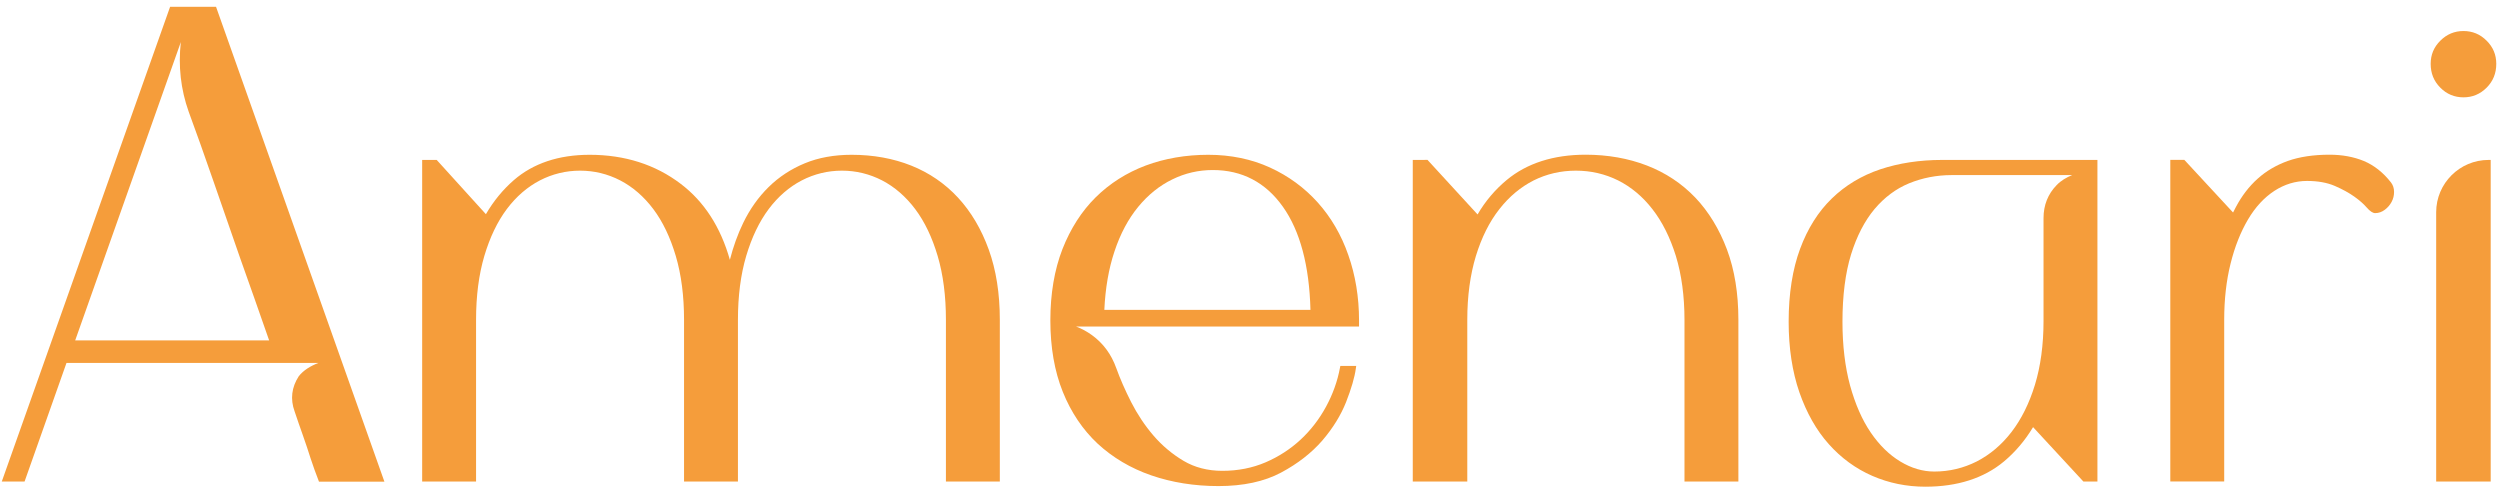 <svg width="282" height="55" viewBox="0 0 282 55" fill="none" xmlns="http://www.w3.org/2000/svg">
<path d="M281.58 7.2C281.58 8.27 281.22 9.16 280.49 9.89C279.76 10.62 278.89 10.98 277.88 10.98C276.87 10.98 275.99 10.62 275.27 9.89C274.54 9.16 274.18 8.27 274.18 7.2C274.18 6.18 274.54 5.31 275.27 4.59C276 3.86 276.87 3.5 277.88 3.5C278.89 3.5 279.77 3.86 280.49 4.59C281.22 5.31 281.58 6.18 281.58 7.2Z" fill="#F59D3B"/>
<path d="M19.19 0.76L0.2 54.32H2.77L7.5 40.94H35.92C35.04 41.27 34.22 41.77 33.7 42.44C32.89 43.69 32.73 45.03 33.23 46.4C33.53 47.29 33.84 48.2 34.17 49.12C34.5 50.04 34.78 50.9 35.02 51.66C35.32 52.56 35.62 53.41 35.92 54.17L35.98 54.33H43.36L24.37 0.77H19.19V0.76ZM21.28 12.59C22.11 14.83 23.05 17.49 24.09 20.48C25.13 23.48 26.13 26.35 27.08 29.09C28.18 32.17 29.28 35.3 30.36 38.4H8.48L20.4 4.74C20.09 7.42 20.39 10.09 21.28 12.59Z" fill="#F59D3B"/>
<path d="M49.26 18.04H47.62V54.32H53.7V36.07C53.7 33.39 54.01 30.97 54.63 28.88C55.25 26.79 56.1 25.01 57.17 23.58C58.23 22.17 59.49 21.08 60.9 20.35C62.31 19.62 63.84 19.25 65.43 19.25C67.03 19.25 68.55 19.62 69.96 20.35C71.37 21.08 72.63 22.17 73.69 23.58C74.76 25 75.61 26.78 76.23 28.88C76.85 30.98 77.16 33.4 77.16 36.07V54.32H83.24V36.07C83.24 33.39 83.55 30.97 84.17 28.88C84.79 26.79 85.64 25.01 86.71 23.58C87.77 22.17 89.03 21.08 90.44 20.35C91.85 19.62 93.38 19.25 94.97 19.25C96.56 19.25 98.09 19.62 99.5 20.35C100.91 21.08 102.17 22.17 103.23 23.58C104.3 25 105.15 26.78 105.77 28.88C106.39 30.98 106.7 33.4 106.7 36.07V54.32H112.78V36.07C112.78 33.11 112.36 30.44 111.53 28.15C110.7 25.85 109.53 23.88 108.07 22.3C106.6 20.71 104.82 19.49 102.79 18.68C100.76 17.87 98.5 17.46 96.06 17.46C94.1 17.46 92.32 17.78 90.78 18.42C89.23 19.06 87.86 19.96 86.71 21.09C85.56 22.22 84.59 23.58 83.83 25.15C83.21 26.43 82.71 27.83 82.33 29.31C81.29 25.62 79.43 22.74 76.79 20.74C73.93 18.56 70.47 17.46 66.51 17.46C63.03 17.46 60.15 18.42 57.96 20.32C56.73 21.39 55.67 22.68 54.81 24.16" fill="#F59D3B"/>
<path d="M148.64 22.84C147.15 21.18 145.34 19.85 143.26 18.9C141.18 17.95 138.84 17.46 136.3 17.46C133.77 17.46 131.39 17.87 129.24 18.67C127.09 19.48 125.19 20.68 123.6 22.25C122.01 23.82 120.75 25.79 119.84 28.11C118.94 30.43 118.48 33.13 118.48 36.15C118.48 39.17 118.95 41.88 119.88 44.19C120.81 46.51 122.14 48.48 123.82 50.05C125.51 51.61 127.54 52.82 129.86 53.62C132.17 54.42 134.73 54.83 137.45 54.83C140.23 54.83 142.61 54.32 144.5 53.31C146.38 52.31 147.94 51.09 149.15 49.7C150.35 48.3 151.25 46.84 151.84 45.35C152.42 43.86 152.8 42.59 152.94 41.56L152.98 41.28H151.19L151.15 41.48C150.87 42.99 150.34 44.47 149.58 45.87C148.82 47.27 147.86 48.52 146.72 49.58C145.58 50.64 144.25 51.51 142.76 52.15C141.27 52.79 139.63 53.11 137.88 53.11C136.24 53.11 134.76 52.73 133.5 51.98C132.22 51.22 131.08 50.26 130.11 49.13C129.13 47.99 128.29 46.72 127.6 45.37C126.91 44.01 126.34 42.71 125.91 41.51C125.36 39.97 124.44 38.72 123.17 37.8C122.6 37.39 122 37.06 121.37 36.83H153.3V36.15C153.3 33.52 152.89 31.04 152.09 28.77C151.3 26.49 150.13 24.5 148.64 22.84ZM124.57 34.95C124.68 32.52 125.06 30.31 125.71 28.37C126.37 26.37 127.28 24.68 128.39 23.33C129.5 21.98 130.79 20.94 132.23 20.24C133.67 19.53 135.2 19.18 136.81 19.18C140.1 19.18 142.76 20.57 144.71 23.32C146.65 26.05 147.69 29.96 147.82 34.95H124.57Z" fill="#F59D3B"/>
<path d="M160.57 18.04H159.36V54.32H165.51V36.07C165.51 33.4 165.84 30.98 166.48 28.88C167.12 26.79 168.01 25.01 169.13 23.59C170.24 22.17 171.54 21.09 173 20.35C174.46 19.62 176.06 19.25 177.76 19.25C179.46 19.25 181.05 19.62 182.52 20.35C183.98 21.08 185.29 22.17 186.39 23.59C187.5 25.01 188.39 26.79 189.04 28.88C189.68 30.98 190.01 33.4 190.01 36.07V54.32H196.09V36.07C196.09 33.1 195.66 30.44 194.8 28.14C193.94 25.85 192.74 23.88 191.23 22.29C189.71 20.7 187.87 19.48 185.77 18.67C183.67 17.86 181.34 17.45 178.86 17.45C175.24 17.45 172.24 18.41 169.96 20.3C168.66 21.38 167.55 22.68 166.67 24.19L161.1 18.12L161.02 18.03H160.97" fill="#F59D3B"/>
<path d="M212.09 19.1C209.98 19.81 208.14 20.92 206.63 22.39C205.11 23.86 203.9 25.77 203.05 28.07C202.2 30.36 201.76 33.13 201.76 36.29C201.76 39.26 202.17 41.93 202.97 44.25C203.78 46.57 204.89 48.54 206.29 50.1C207.69 51.67 209.34 52.87 211.2 53.68C213.06 54.49 215.07 54.9 217.18 54.9C220.8 54.9 223.79 53.94 226.05 52.05C227.33 50.98 228.43 49.68 229.33 48.18L235.01 54.32H236.59V18.04H219.07C216.54 18.04 214.19 18.4 212.09 19.1ZM232 20.87C231.01 21.88 230.51 23.14 230.51 24.6V36.22C230.51 38.89 230.18 41.31 229.54 43.41C228.9 45.5 228.01 47.29 226.89 48.74C225.78 50.18 224.46 51.29 222.98 52.05C221.5 52.8 219.89 53.19 218.19 53.19C216.88 53.19 215.6 52.81 214.36 52.06C213.11 51.31 211.99 50.21 211.02 48.79C210.05 47.37 209.27 45.59 208.69 43.49C208.12 41.39 207.83 38.97 207.83 36.29C207.83 33.33 208.16 30.77 208.8 28.7C209.44 26.64 210.33 24.92 211.44 23.59C212.55 22.27 213.86 21.29 215.34 20.68C216.83 20.07 218.45 19.75 220.15 19.75H233.74C233.1 20.01 232.48 20.37 232 20.87Z" fill="#F59D3B"/>
<path d="M266.64 18.16C265.5 17.69 264.2 17.45 262.77 17.45C260.96 17.45 259.38 17.69 258.08 18.15C256.77 18.62 255.62 19.29 254.66 20.16C253.7 21.02 252.87 22.1 252.21 23.35C252.1 23.55 252 23.76 251.89 23.97L246.39 18.03H244.81V54.31H250.89V36.06C250.89 33.77 251.13 31.64 251.61 29.73C252.08 27.83 252.75 26.15 253.58 24.75C254.4 23.36 255.4 22.28 256.55 21.53C257.69 20.79 258.93 20.41 260.23 20.41C261.45 20.41 262.5 20.6 263.36 20.97C264.24 21.35 264.98 21.76 265.57 22.18C266.16 22.6 266.62 23.01 266.94 23.38C267.33 23.83 267.65 24.04 267.92 24.04C268.31 24.04 268.68 23.91 269.01 23.66C269.33 23.42 269.58 23.13 269.77 22.78C269.96 22.43 270.05 22.05 270.05 21.65C270.05 21.23 269.93 20.88 269.71 20.59C268.83 19.46 267.79 18.64 266.64 18.16Z" fill="#F59D3B"/>
<path d="M274.8 23.94V54.32H280.95V18.04H280.71C277.45 18.04 274.8 20.69 274.8 23.94Z" fill="#F59D3B"/>
</svg>
